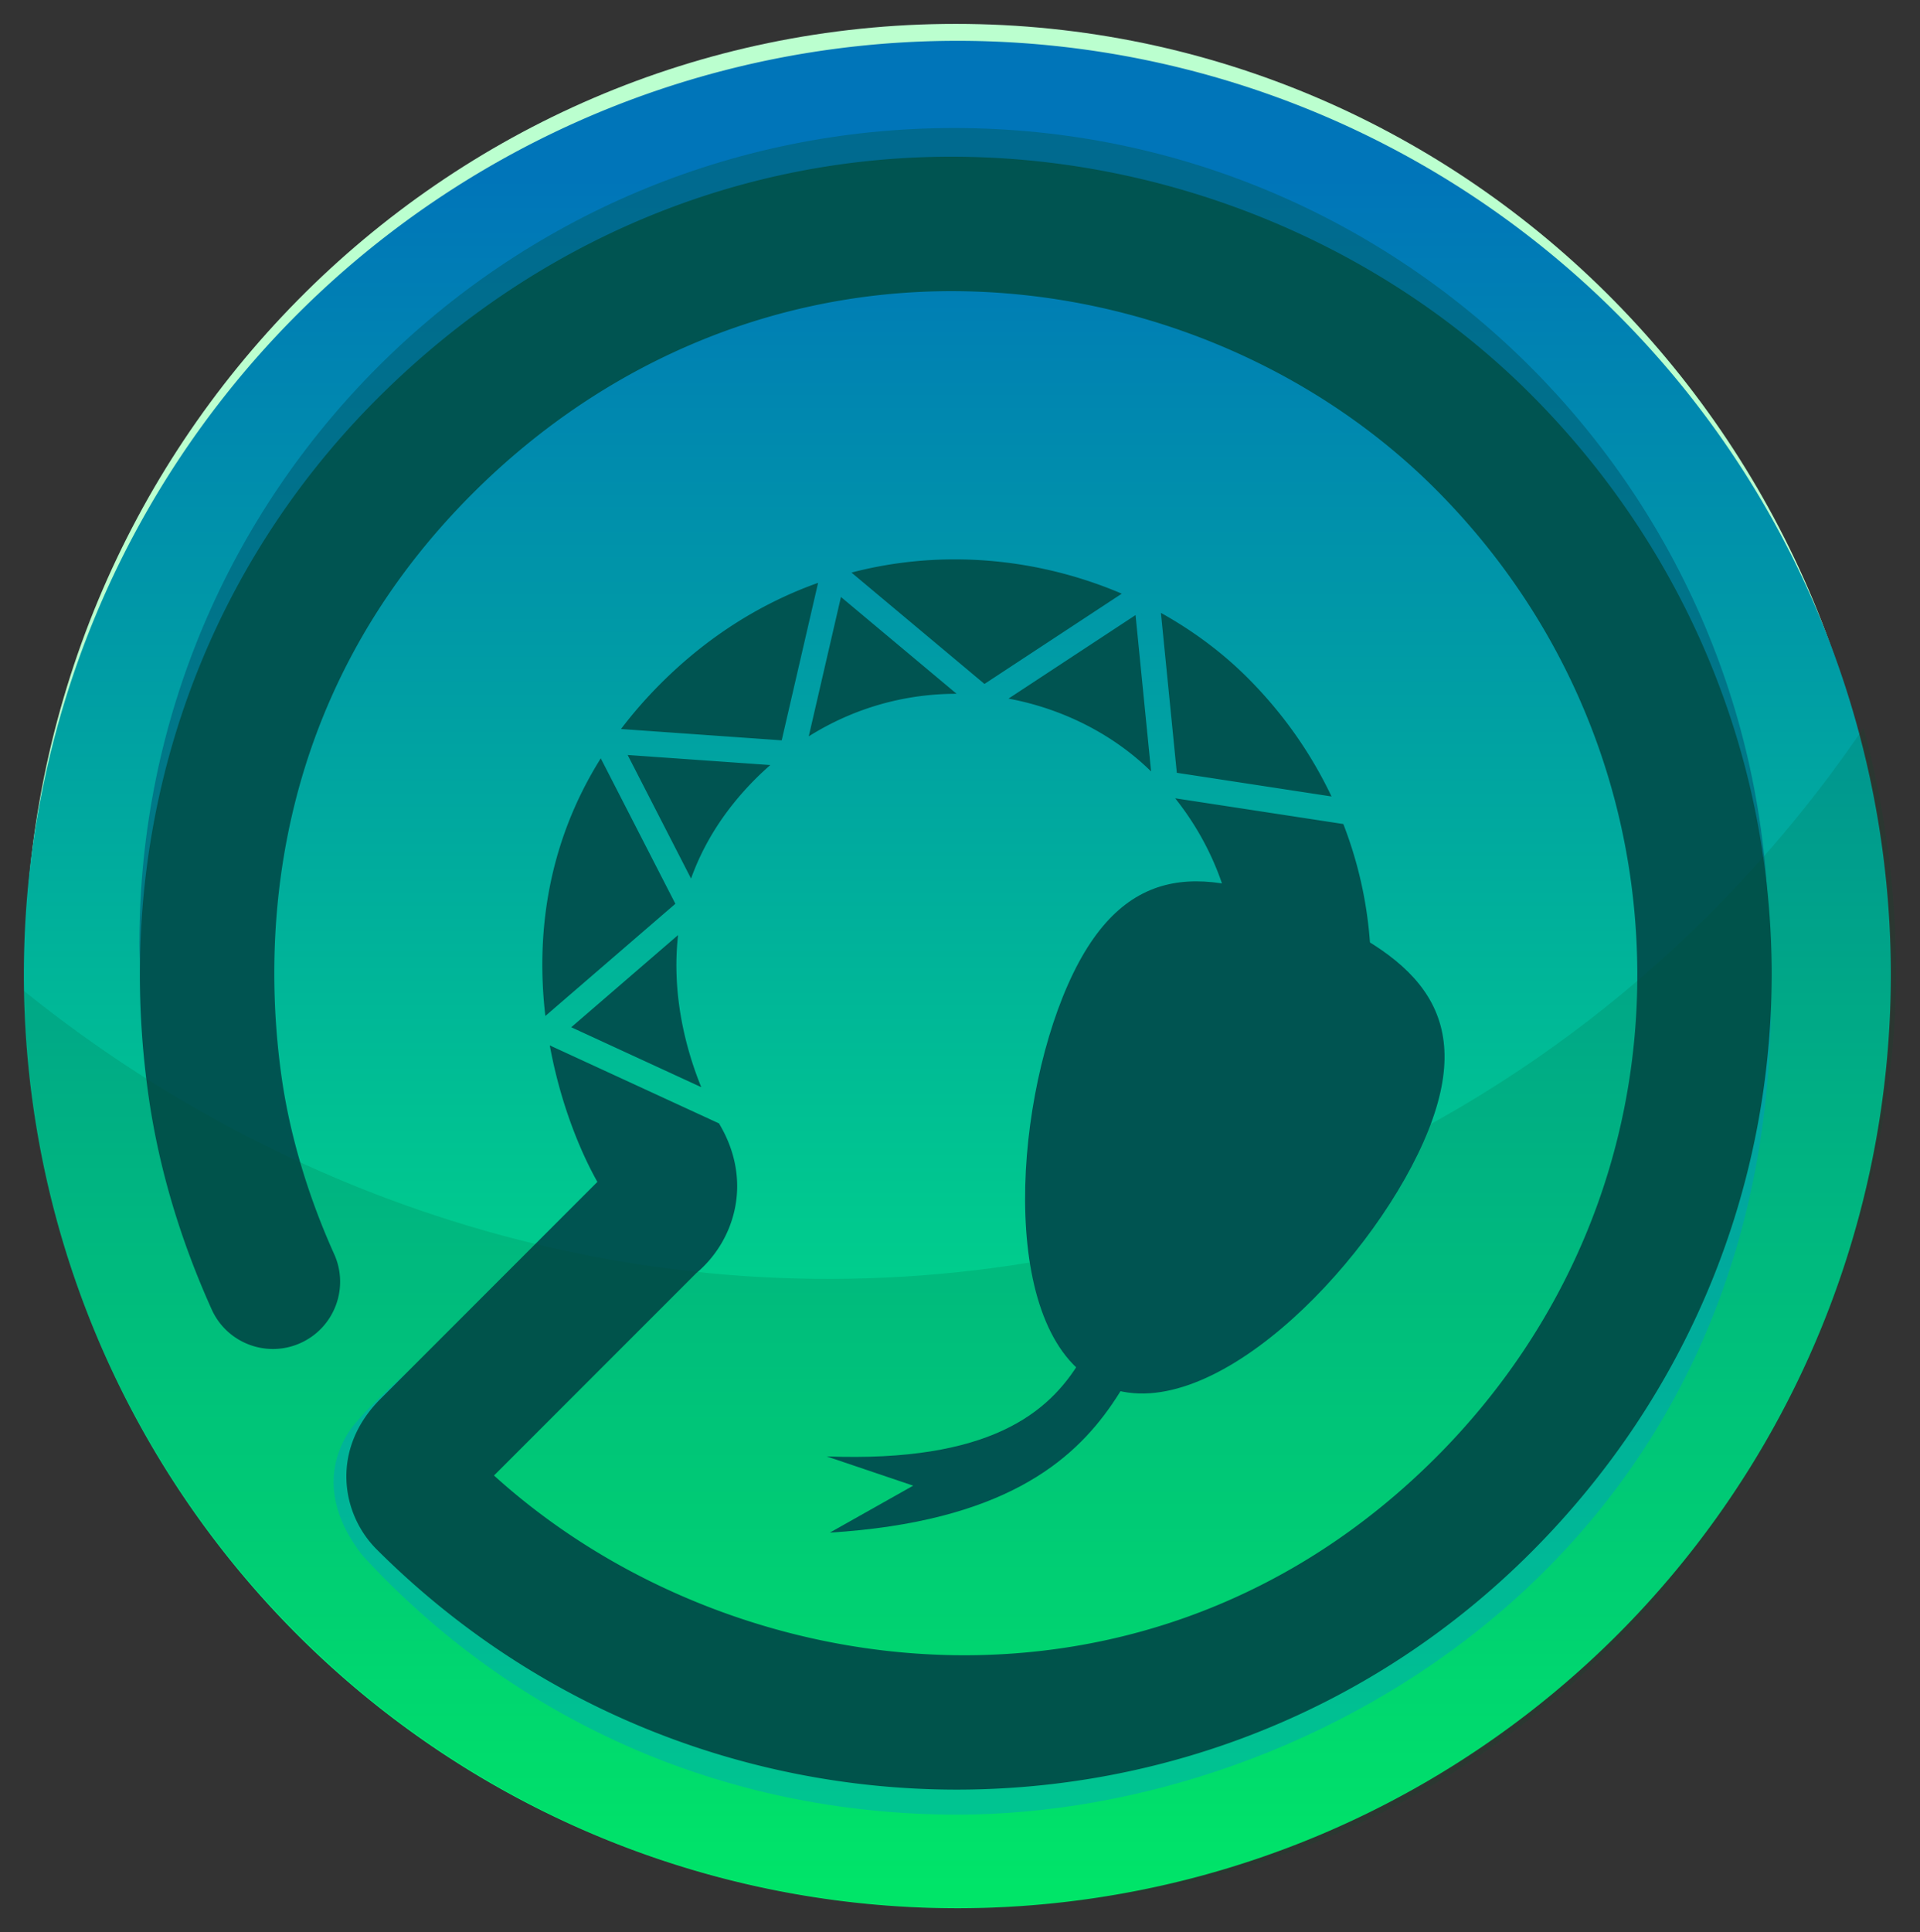 <?xml version="1.0" encoding="UTF-8" standalone="no"?>
<!-- Created with Inkscape (http://www.inkscape.org/) -->

<svg
   xmlns:dc="http://purl.org/dc/elements/1.1/"
   xmlns:cc="http://creativecommons.org/ns#"
   xmlns:rdf="http://www.w3.org/1999/02/22-rdf-syntax-ns#"
   xmlns:svg="http://www.w3.org/2000/svg"
   xmlns="http://www.w3.org/2000/svg"
   xmlns:xlink="http://www.w3.org/1999/xlink"
   xmlns:sodipodi="http://sodipodi.sourceforge.net/DTD/sodipodi-0.dtd"
   xmlns:inkscape="http://www.inkscape.org/namespaces/inkscape"
   id="svg15765"
   version="1.1"
   inkscape:version="0.92+devel unknown"
   width="402.175"
   height="404.609"
   viewBox="0 0 377.039 379.321"
   sodipodi:docname="oaa-icon.svg"
   inkscape:export-xdpi="50"
   inkscape:export-ydpi="50">
  <rect x="0" y="0" width="377.039" height="379.321" fill="#333333" stroke="none"/>
  <defs
     id="defs15769">
    <linearGradient
       inkscape:collect="always"
       xlink:href="#linearGradient5108"
       id="linearGradient4534"
       gradientUnits="userSpaceOnUse"
       gradientTransform="matrix(1.543,0,0,1.543,-974.346,-49.676)"
       x1="756.749"
       y1="61.417"
       x2="756.749"
       y2="280.283" />
    <linearGradient
       gradientTransform="matrix(1,0,0,-1,-168,-249)"
       gradientUnits="userSpaceOnUse"
       id="linearGradient5108"
       y2="-594.351"
       x2="348.174"
       y1="-266.701"
       x1="348.174">
      <stop
         offset="0"
         style="stop-color:#0075b9;stop-opacity:1"
         id="stop5110" />
      <stop
         offset="1"
         style="stop-color:#00ff73;stop-opacity:1"
         id="stop5112" />
    </linearGradient>
    <linearGradient
       x1="348.174"
       y1="-266.701"
       x2="348.174"
       y2="-594.351"
       id="SVGID_1_-9"
       gradientUnits="userSpaceOnUse"
       gradientTransform="matrix(0.768,0,0,-0.768,219.462,141.858)"
       spreadMethod="pad"
       xlink:href="#linearGradient5108">
      <stop
         id="stop8-7"
         style="stop-color:#0075b9;stop-opacity:1"
         offset="0" />
      <stop
         id="stop10-8"
         style="stop-color:#00ff73;stop-opacity:1"
         offset="1" />
    </linearGradient>
    <linearGradient
       gradientTransform="matrix(1,0,0,-1,-168,-249)"
       gradientUnits="userSpaceOnUse"
       id="linearGradient5108-3"
       y2="-594.351"
       x2="348.174"
       y1="-266.701"
       x1="348.174">
      <stop
         offset="0"
         style="stop-color:#ffcccb;stop-opacity:1"
         id="stop5110-9" />
      <stop
         offset="1"
         style="stop-color:#ff4e4f;stop-opacity:1"
         id="stop5112-3" />
    </linearGradient>
  </defs>
  <sodipodi:namedview
     pagecolor="#ffffff"
     bordercolor="#666666"
     borderopacity="1"
     objecttolerance="10"
     gridtolerance="10"
     guidetolerance="10"
     inkscape:pageopacity="0"
     inkscape:pageshadow="2"
     inkscape:window-width="1916"
     inkscape:window-height="1029"
     id="namedview15767"
     showgrid="false"
     inkscape:zoom="0.90009281"
     inkscape:cx="142.6108"
     inkscape:cy="230.2524"
     inkscape:window-x="1920"
     inkscape:window-y="24"
     inkscape:window-maximized="0"
     inkscape:current-layer="g14395"
     showguides="false"
     inkscape:document-rotation="0"
     fit-margin-top="5"
     fit-margin-right="5"
     fit-margin-bottom="5"
     fit-margin-left="5" />
  <g
     transform="translate(-10.431,-10.34)"
     id="g14395">
    <g
       id="g5276">
      <path
         inkscape:connector-curvature="0"
         style="fill:#bbffcf;fill-opacity:1"
         id="path5-2"
         d="m 198.1,15.027 c -100.908,0 -182.732,82.919 -182.732,185.191 0,3.499 0.326,6.91 0.526,10.358 5.324,-97.419 84.747,-174.827 182.203,-174.827 97.465,0 176.873,77.406 182.218,174.827 0.176,-3.449 0.506,-6.859 0.506,-10.358 C 380.811,97.95 299.009,15.027 198.1,15.027 Z" />
      <path
         style="opacity:1;fill:url(#linearGradient4534);fill-opacity:1;fill-rule:nonzero;stroke:none;stroke-width:3;stroke-linejoin:round;stroke-miterlimit:4;stroke-dasharray:none;stroke-opacity:1"
         d="M 198.427,18.352 A 183.31,183.31 0 0 0 15.119,201.661 183.31,183.31 0 0 0 198.427,384.973 183.31,183.31 0 0 0 381.739,201.661 183.31,183.31 0 0 0 198.427,18.352 Z"
         id="path4390-0"
         inkscape:connector-curvature="0" />
      <path
         d="m 197.793,45.026 c 86.508,0 156.923,68.642 159.842,154.442 0.034,-1.344 0.143,-2.664 0.143,-4.011 0,-88.36 -71.604,-159.983 -159.986,-159.983 -88.343,0 -159.988,71.629 -159.988,159.983 0,1.603 0.082,3.19 0.12,4.767 C 40.46,114.091 111.049,45.026 197.793,45.026 Z"
         id="path16-1"
         style="opacity:0.7;fill:#00667e;fill-opacity:1"
         inkscape:connector-curvature="0" />
      <path
         inkscape:connector-curvature="0"
         style="opacity:0.6;fill:#0095ff;fill-opacity:0.536"
         id="path20-5"
         d="m 198.429,357.066 c -43.885,0 -83.619,-17.696 -112.482,-46.329 -5.919,-6.689 5.979,-32.322 5.979,-32.322 0,0 -10.468,8.916 -13.21,13.381 -5.214,8.529 -2.427,17.213 2.96,23.992 29.198,31.781 70.188,50.81 116.757,50.81 69.806,0 159.79,-51.363 159.79,-160.365 C 322.897,267.417 253.943,356.639 198.429,357.066 Z"
         sodipodi:nodetypes="cccccccc" />
      <g
         id="g5279-4-8"
         transform="matrix(1.785,0,0,1.785,-250.109,-148.33)"
         style="fill:#005451;fill-opacity:1">
        <g
           id="g5303-9-0"
           style="fill:#005451;fill-opacity:1">
          <path
             inkscape:connector-curvature="0"
             id="path5305-7-7"
             transform="matrix(0.56,0,0,0.56,358.893,83.087)"
             d="m -191.957,41.148 c -42.656,-0.376 -83.056,16.401 -114.156,47.5 -30.27,30.268 -46.646,70.521 -46.646,113.121 0,8.085 0.593,16.244 1.793,24.445 2.005,13.7 6.134,27.607 12.309,41.312 2.985,6.646 10.805,9.61 17.449,6.621 6.653,-2.994 9.617,-10.813 6.623,-17.461 -5.091,-11.297 -8.637,-23.165 -10.258,-34.285 -3.681,-25.313 -3.741,-73.936 37.412,-115.076 26.86,-26.871 61.927,-40.97 98.711,-39.697 34.015,1.173 66.993,15.305 90.461,38.771 25.266,25.268 39.356,58.755 39.672,94.293 0.004,0.412 0.004,0.81 0.004,1.219 0,35.574 -14.017,69.16 -39.557,94.699 -56.482,56.479 -138.414,45.819 -185.047,3.551 l 39.746,-39.754 c 7.509,-6.299 11.284,-18.063 4.439,-29.416 a 2.5,2.5 0 0 1 -0.166,-0.07 l -33.061,-15.234 c 2.064,11.299 5.95,20.776 9.35,26.807 l -42.615,42.625 c -9.837,9.837 -7.741,22.55 -0.771,29.521 62.707,62.698 164.441,62.989 226.791,0.635 30.875,-30.877 47.564,-71.713 47.291,-114.818 -0.393,-42.504 -17.22,-82.541 -47.404,-112.729 -28.155,-28.153 -67.585,-45.1 -108.234,-46.49 -1.38,-0.048 -2.759,-0.078 -4.135,-0.09 z m -1.574,79.084 c -6.455,0.068 -12.98,0.905 -19.43,2.588 l 26.129,21.875 26.973,-17.732 c -10.402,-4.44 -21.92,-6.855 -33.672,-6.73 z m -25.988,4.605 c -10.921,3.886 -21.476,10.34 -30.93,19.791 -2.916,2.918 -5.499,5.897 -7.787,8.916 l 31.568,2.227 z m 4.49,2.773 -6.324,27.371 c 9.229,-5.787 19.277,-8.362 29.045,-8.352 z m 62.859,3.129 3.123,31.404 30.391,4.65 c -4.031,-8.501 -9.562,-16.38 -16.477,-23.295 -4.958,-4.958 -10.723,-9.248 -17.037,-12.76 z m -4.984,0.428 -24.959,16.408 c 10.781,2.006 20.671,7.09 28.016,14.307 z m -99.777,27.482 12.455,24.273 c 2.355,-6.583 6.347,-13.264 12.699,-19.619 0.94,-0.941 1.901,-1.823 2.871,-2.678 z m -5.283,0.656 c -10.759,17.155 -12.691,35.193 -10.885,50.6 l 25.543,-22.035 z m 112.846,7.846 c 7.728,9.72 11.983,21.445 12.068,33.656 v 0.365 c 26.394,-0.548 1.6e-4,-0.365 26.395,-0.549 -0.063,-9.823 -1.939,-19.411 -5.43,-28.416 z m -97.658,26.863 -20.986,18.107 25.543,11.771 c -2.703,-6.63 -5.938,-17.613 -4.557,-29.879 z"
             style="fill:#005451;fill-opacity:1" />
        </g>
      </g>
      <path
         style="opacity:0.15;fill:#00532d;fill-opacity:1"
         id="path28"
         d="m 382.782,201.356 c 0,-16.643 -2.236,-32.782 -6.396,-48.107 -34.876,51.301 -88.216,89.394 -152.954,102.948 -75.79,15.854 -151.174,-5.269 -208.314,-51.325 1.876,99.779 83.444,180.102 183.812,180.102 121.897,0 183.852,-103.669 183.852,-183.617 z"
         inkscape:connector-curvature="0"
         sodipodi:nodetypes="cccccc"
         inkscape:export-xdpi="50"
         inkscape:export-ydpi="50" />
      <path
         inkscape:transform-center-y="2.5090261"
         inkscape:transform-center-x="-5.1640415"
         style="opacity:1;fill:#005451;fill-opacity:1;stroke:none;stroke-width:1;stroke-linejoin:round;stroke-miterlimit:4;stroke-dasharray:none;stroke-opacity:1"
         d="m 289.96,234.551 c -11.109,25.084 -42.547,56.822 -62.918,47.8 -20.371,-9.022 -17.997,-53.631 -6.889,-78.715 11.109,-25.084 27.624,-23.126 47.995,-14.104 20.371,9.022 32.92,19.935 21.811,45.019 z"
         id="path5045"
         inkscape:connector-curvature="0"
         sodipodi:nodetypes="cccsc" />
      <path
         sodipodi:nodetypes="cccccc"
         inkscape:connector-curvature="0"
         id="path5142"
         d="m 248.285,264.78 c -3.835,-15.421 -9.157,-9.328 -9.157,-9.328 -19.561,1.902 -2.453,43.231 -66.367,40.818 16.997,5.744 0,0 16.997,5.744 -16.37,9.219 0,0 -16.37,9.219 67.978,-4.239 54.793,-47.459 74.897,-46.454 z"
         style="fill:#005451;fill-opacity:1;fill-rule:evenodd;stroke:none;stroke-width:1px;stroke-linecap:butt;stroke-linejoin:miter;stroke-opacity:1" />
    </g>
  </g>
</svg>
